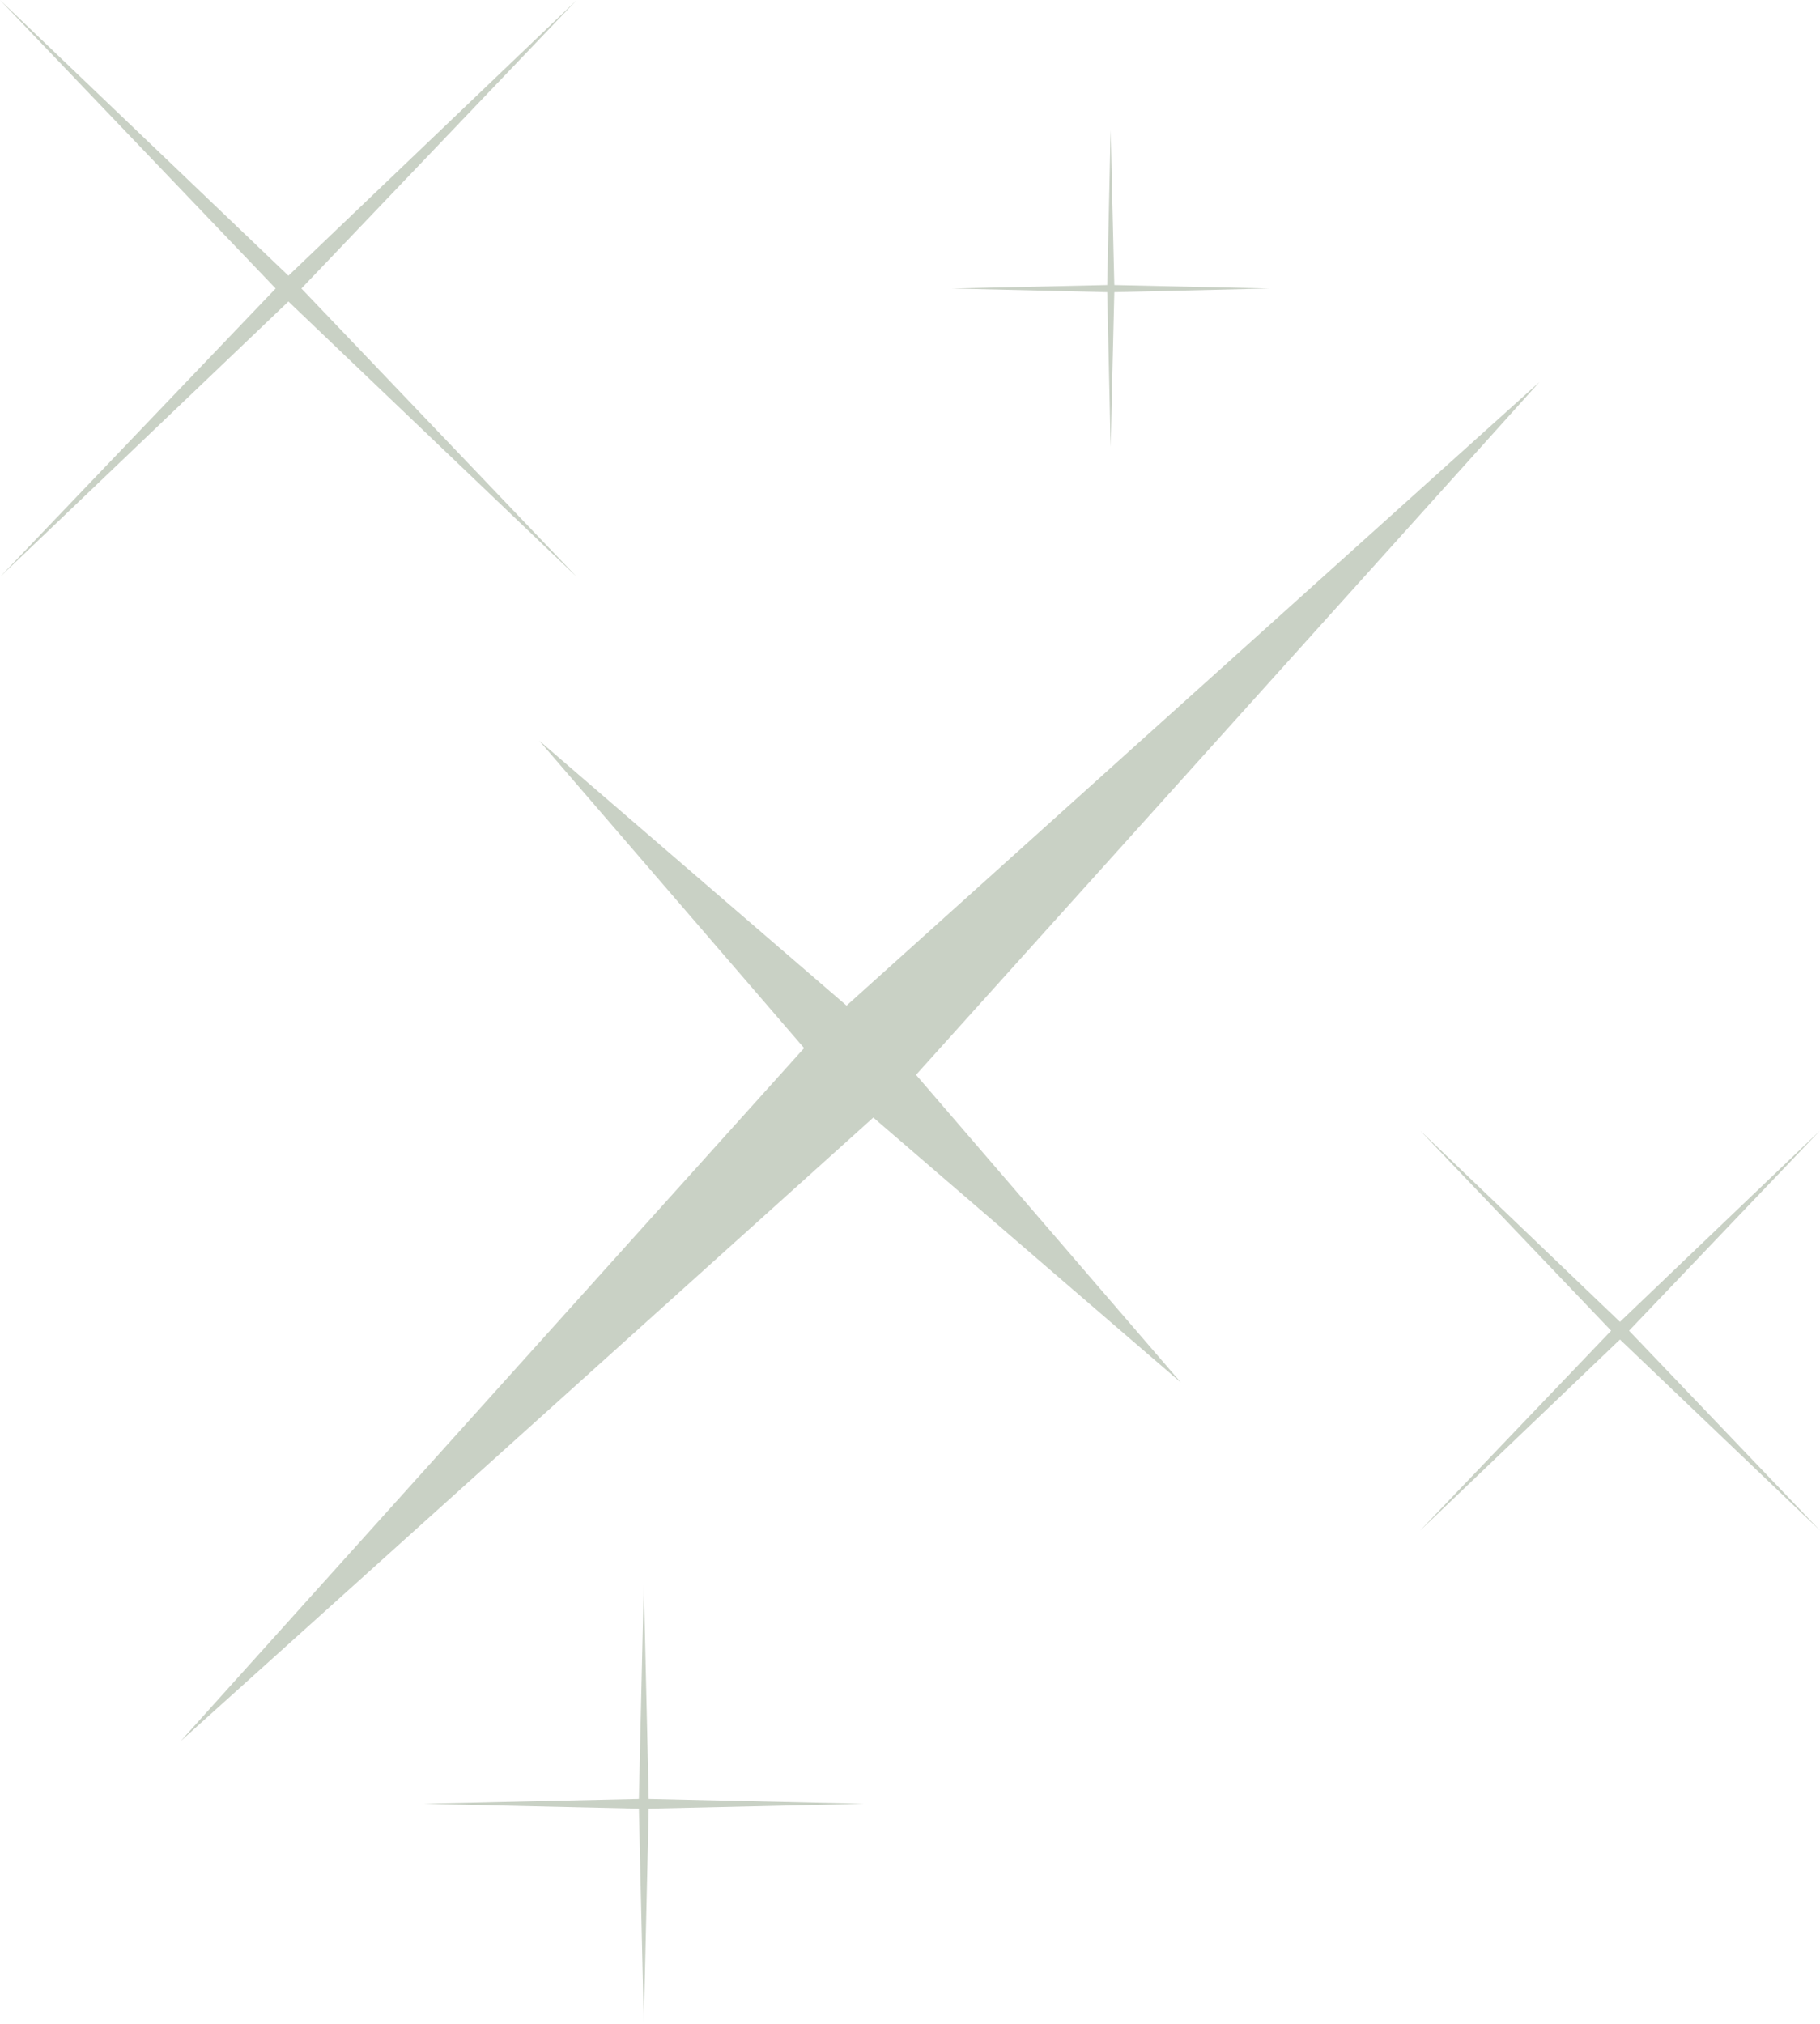 <svg width="250" height="278" viewBox="0 0 250 278" fill="none" xmlns="http://www.w3.org/2000/svg">
<g opacity="0.62" clip-path="url(#clip0_8_9103)">
<path d="M79.231 0L41.403 39.623L79.231 79.246L39.616 41.41L0 79.246L37.862 39.623L0 0L39.616 37.869L79.231 0Z" fill="#A8B4A2"/>
<path d="M250.001 155.287L223.77 182.77L250.001 210.219L222.522 183.984L195.078 210.219L221.309 182.77L195.078 155.287L222.522 181.556L250.001 155.287Z" fill="#A8B4A2"/>
<path d="M118.679 247.752L89.11 248.427L88.436 278L87.762 248.427L58.193 247.752L87.762 247.078L88.436 217.504L89.11 247.078L118.679 247.752Z" fill="#A8B4A2"/>
<path d="M174.342 39.623L153.067 40.129L152.561 61.407L152.089 40.129L130.781 39.623L152.089 39.151L152.561 17.839L153.067 39.151L174.342 39.623Z" fill="#A8B4A2"/>
<path d="M125.826 147.633L211.463 52.471L116.284 138.123L74.073 101.738L110.452 143.957L24.814 239.153L119.959 153.5L162.205 189.886L125.826 147.633Z" fill="#A8B4A2"/>
</g>
<defs>
<clipPath id="clip0_8_9103">
<rect width="250" height="278" fill="white"/>
</clipPath>
</defs>
</svg>
